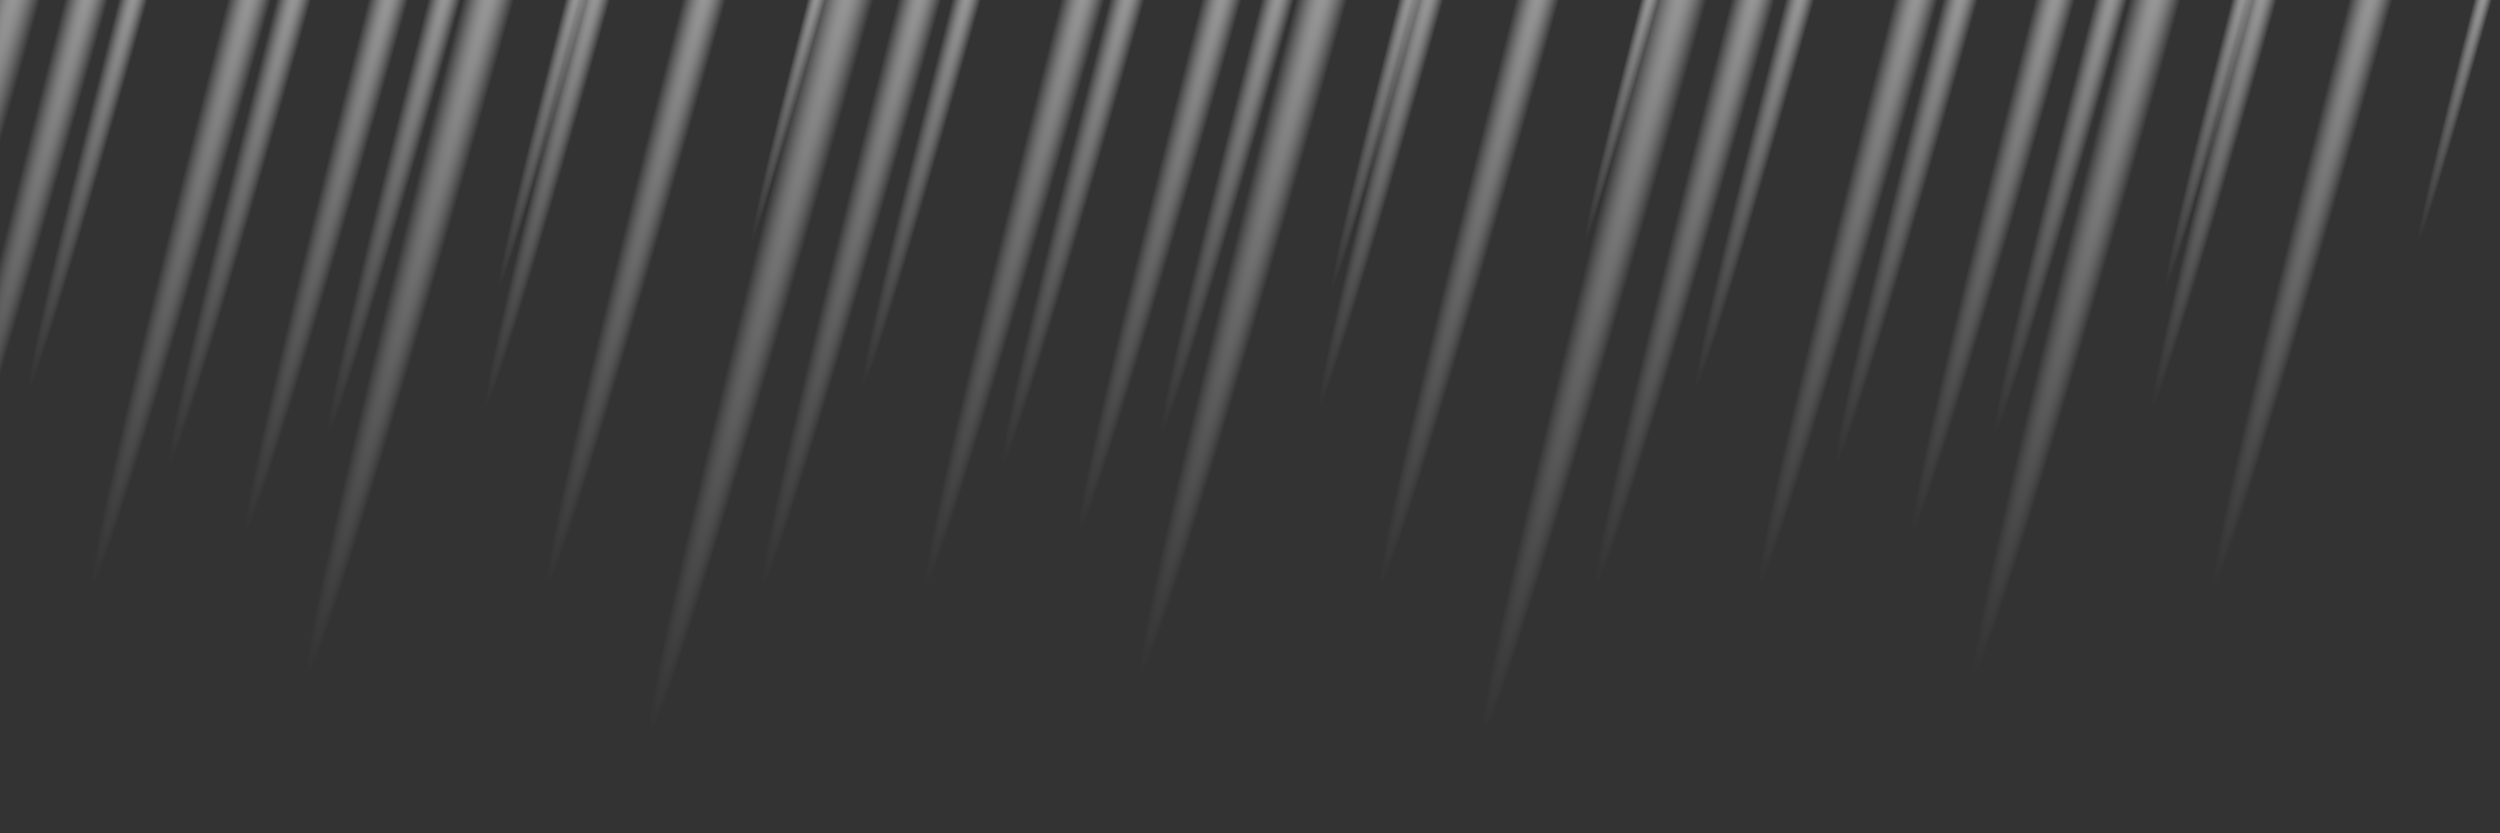 <?xml version="1.0" encoding="UTF-8" standalone="no"?>
<!DOCTYPE svg PUBLIC "-//W3C//DTD SVG 1.1//EN" "http://www.w3.org/Graphics/SVG/1.1/DTD/svg11.dtd">
<svg version="1.1" xmlns="http://www.w3.org/2000/svg" xmlns:xlink="http://www.w3.org/1999/xlink" preserveAspectRatio="xMidYMid meet" viewBox="0 0 1200 400" width="1200" height="400">
  <rect x="0" y="0" width="1200" height="400" fill="#333333" stroke="none"/>
  <defs>
    <radialGradient id="grad1" cx="50%" cy="50%" r="50%" fx="50%" fy="50%">
      <stop offset="0%" style="stop-color:rgb(255,255,255);stop-opacity:1" />
      <stop offset="100%" style="stop-color:rgb(255,255,255);stop-opacity:0" />
    </radialGradient>
  </defs>

  <ellipse fill="url(#grad1)" transform="translate(106.68, -375) rotate(15) " ry="750" rx="15" />
  <ellipse fill="url(#grad1)" transform="translate(121.77, -300) rotate(15) " ry="600" rx="12" />
  <ellipse fill="url(#grad1)" transform="translate(117.44, -200) rotate(15) " ry="400" rx="8" />
  <ellipse fill="url(#grad1)" transform="translate(200, -300) rotate(15) " ry="600" rx="12" />
  <ellipse fill="url(#grad1)" transform="translate(205.26, -240) rotate(15) " ry="480" rx="9.6" />
  <ellipse fill="url(#grad1)" transform="translate(260, -275) rotate(15) " ry="550" rx="11" />
  <ellipse fill="url(#grad1)" transform="translate(273.54, -225) rotate(15) " ry="450" rx="9" />
  <ellipse fill="url(#grad1)" transform="translate(328.11, -350) rotate(15) " ry="700" rx="14" />
  <ellipse fill="url(#grad1)" transform="translate(316.59, -150) rotate(15) " ry="300" rx="6" />
  <ellipse fill="url(#grad1)" transform="translate(341.75, -210) rotate(15) " ry="420" rx="8.4" />
  <ellipse fill="url(#grad1)" transform="translate(418.31, -300) rotate(15) " ry="600" rx="12" />
  <ellipse fill="url(#grad1)" transform="translate(425.29, -125) rotate(15) " ry="250" rx="5" />

  <ellipse fill="url(#grad1)" transform="translate(506.68, -375) rotate(15) " ry="750" rx="15" />
  <ellipse fill="url(#grad1)" transform="translate(521.77, -300) rotate(15) " ry="600" rx="12" />
  <ellipse fill="url(#grad1)" transform="translate(517.44, -200) rotate(15) " ry="400" rx="8" />
  <ellipse fill="url(#grad1)" transform="translate(600, -300) rotate(15) " ry="600" rx="12" />
  <ellipse fill="url(#grad1)" transform="translate(605.26, -240) rotate(15) " ry="480" rx="9.6" />
  <ellipse fill="url(#grad1)" transform="translate(660, -275) rotate(15) " ry="550" rx="11" />
  <ellipse fill="url(#grad1)" transform="translate(673.54, -225) rotate(15) " ry="450" rx="9" />
  <ellipse fill="url(#grad1)" transform="translate(728.11, -350) rotate(15) " ry="700" rx="14" />
  <ellipse fill="url(#grad1)" transform="translate(716.59, -150) rotate(15) " ry="300" rx="6" />
  <ellipse fill="url(#grad1)" transform="translate(741.75, -210) rotate(15) " ry="420" rx="8.4" />
  <ellipse fill="url(#grad1)" transform="translate(818.31, -300) rotate(15) " ry="600" rx="12" />
  <ellipse fill="url(#grad1)" transform="translate(825.29, -125) rotate(15) " ry="250" rx="5" />

  <ellipse fill="url(#grad1)" transform="translate(906.68, -375) rotate(15) " ry="750" rx="15" />
  <ellipse fill="url(#grad1)" transform="translate(921.77, -300) rotate(15) " ry="600" rx="12" />
  <ellipse fill="url(#grad1)" transform="translate(917.44, -200) rotate(15) " ry="400" rx="8" />
  <ellipse fill="url(#grad1)" transform="translate(1000, -300) rotate(15) " ry="600" rx="12" />
  <ellipse fill="url(#grad1)" transform="translate(1005.26, -240) rotate(15) " ry="480" rx="9.6" />
  <ellipse fill="url(#grad1)" transform="translate(1060, -275) rotate(15) " ry="550" rx="11" />
  <ellipse fill="url(#grad1)" transform="translate(1073.54, -225) rotate(15) " ry="450" rx="9" />
  <ellipse fill="url(#grad1)" transform="translate(1128.11, -350) rotate(15) " ry="700" rx="14" />
  <ellipse fill="url(#grad1)" transform="translate(1116.59, -150) rotate(15) " ry="300" rx="6" />
  <ellipse fill="url(#grad1)" transform="translate(1141.75, -210) rotate(15) " ry="420" rx="8.4" />
  <ellipse fill="url(#grad1)" transform="translate(1218.31, -300) rotate(15) " ry="600" rx="12" />
  <ellipse fill="url(#grad1)" transform="translate(1225.29, -125) rotate(15) " ry="250" rx="5" />
</svg>